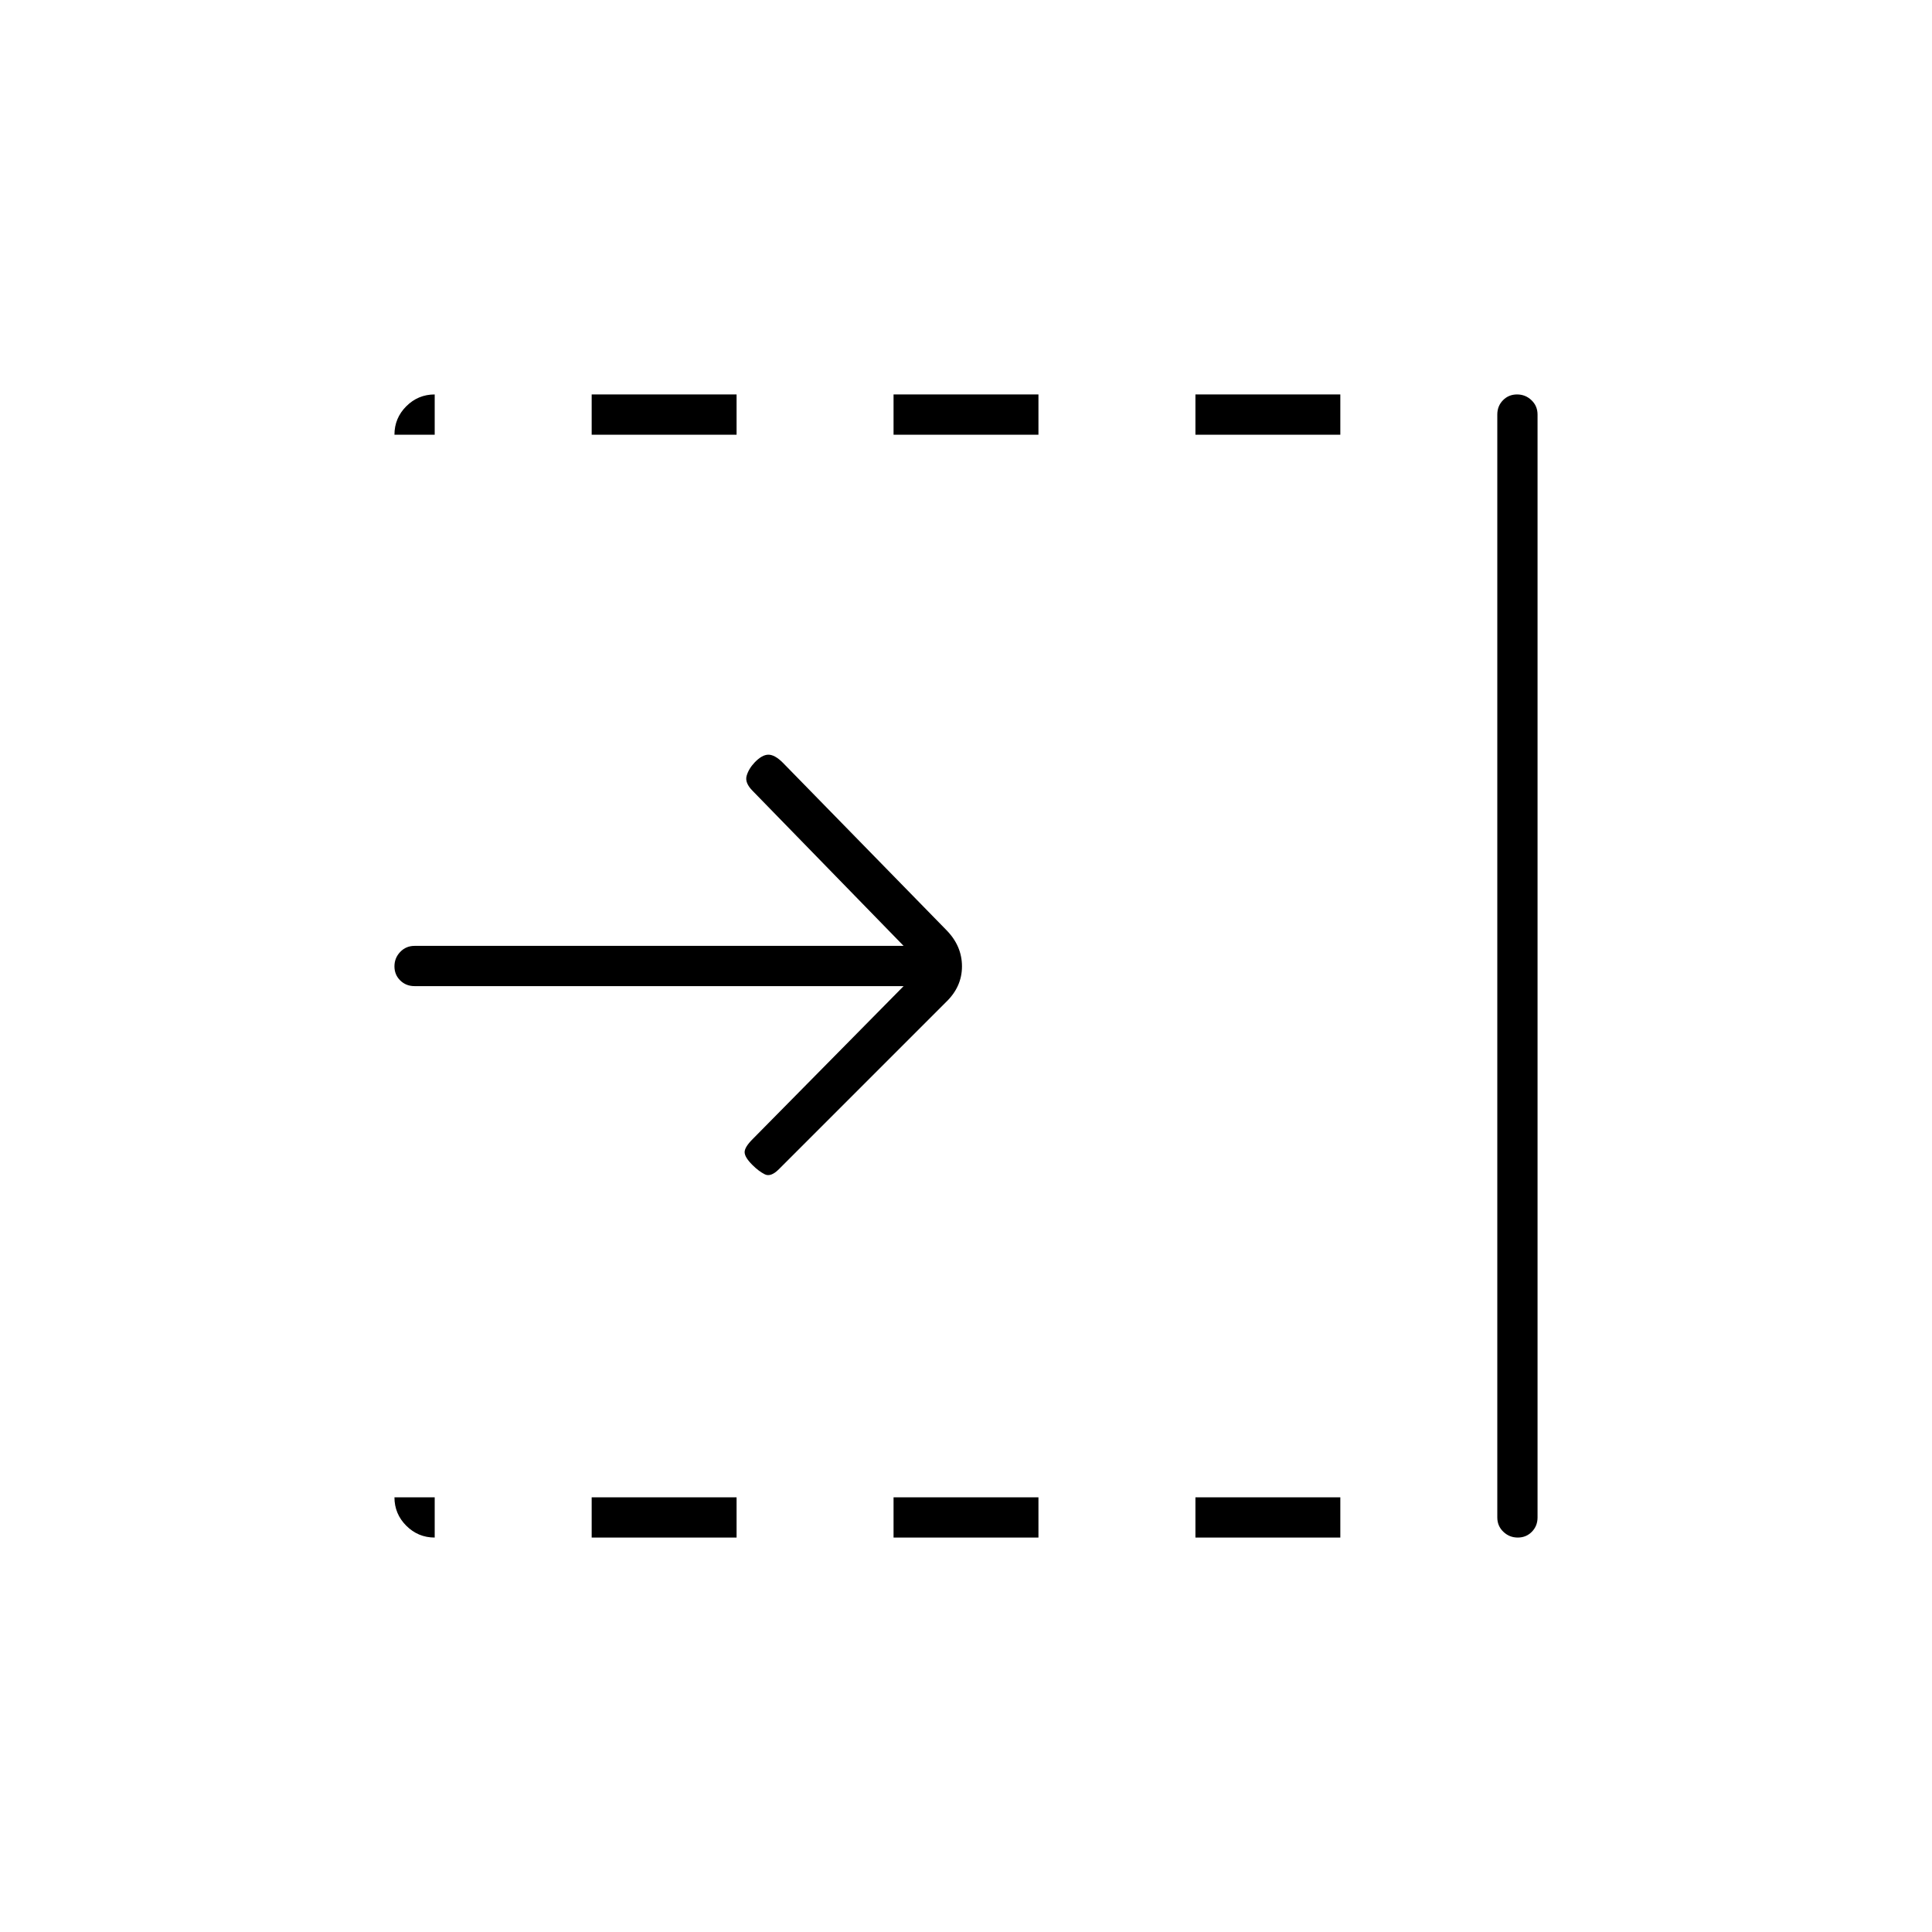 <svg xmlns="http://www.w3.org/2000/svg" height="20" viewBox="0 96 960 960" width="20"><path d="M449 586H206q-4.25 0-7.125-2.825-2.875-2.824-2.875-7 0-4.175 2.875-7.175t7.125-3h243l-75-77q-4-4-3-7.5t4-6.674q3.667-3.826 6.833-3.826 3.167 0 7.167 4l81.241 83.138Q478 566 478 576.182T470 594l-83 83q-4 4-7 2.5t-6.174-4.674Q370 671 370 668.5q0-2.5 4-6.5l75-76Zm295 264V302q0-4.25 2.825-7.125 2.824-2.875 7-2.875 4.175 0 7.175 2.875t3 7.125v548q0 4.25-2.825 7.125-2.824 2.875-7 2.875-4.175 0-7.175-2.875T744 850ZM594 312v-20h72v20h-72Zm0 548v-20h72v20h-72ZM444 312v-20h72v20h-72Zm0 548v-20h72v20h-72ZM294 312v-20h72v20h-72Zm0 548v-20h72v20h-72Zm-78 0q-8.25 0-14.125-5.875T196 840h20v20Zm-20-548q0-8.25 5.875-14.125T216 292v20h-20Z"/></svg>